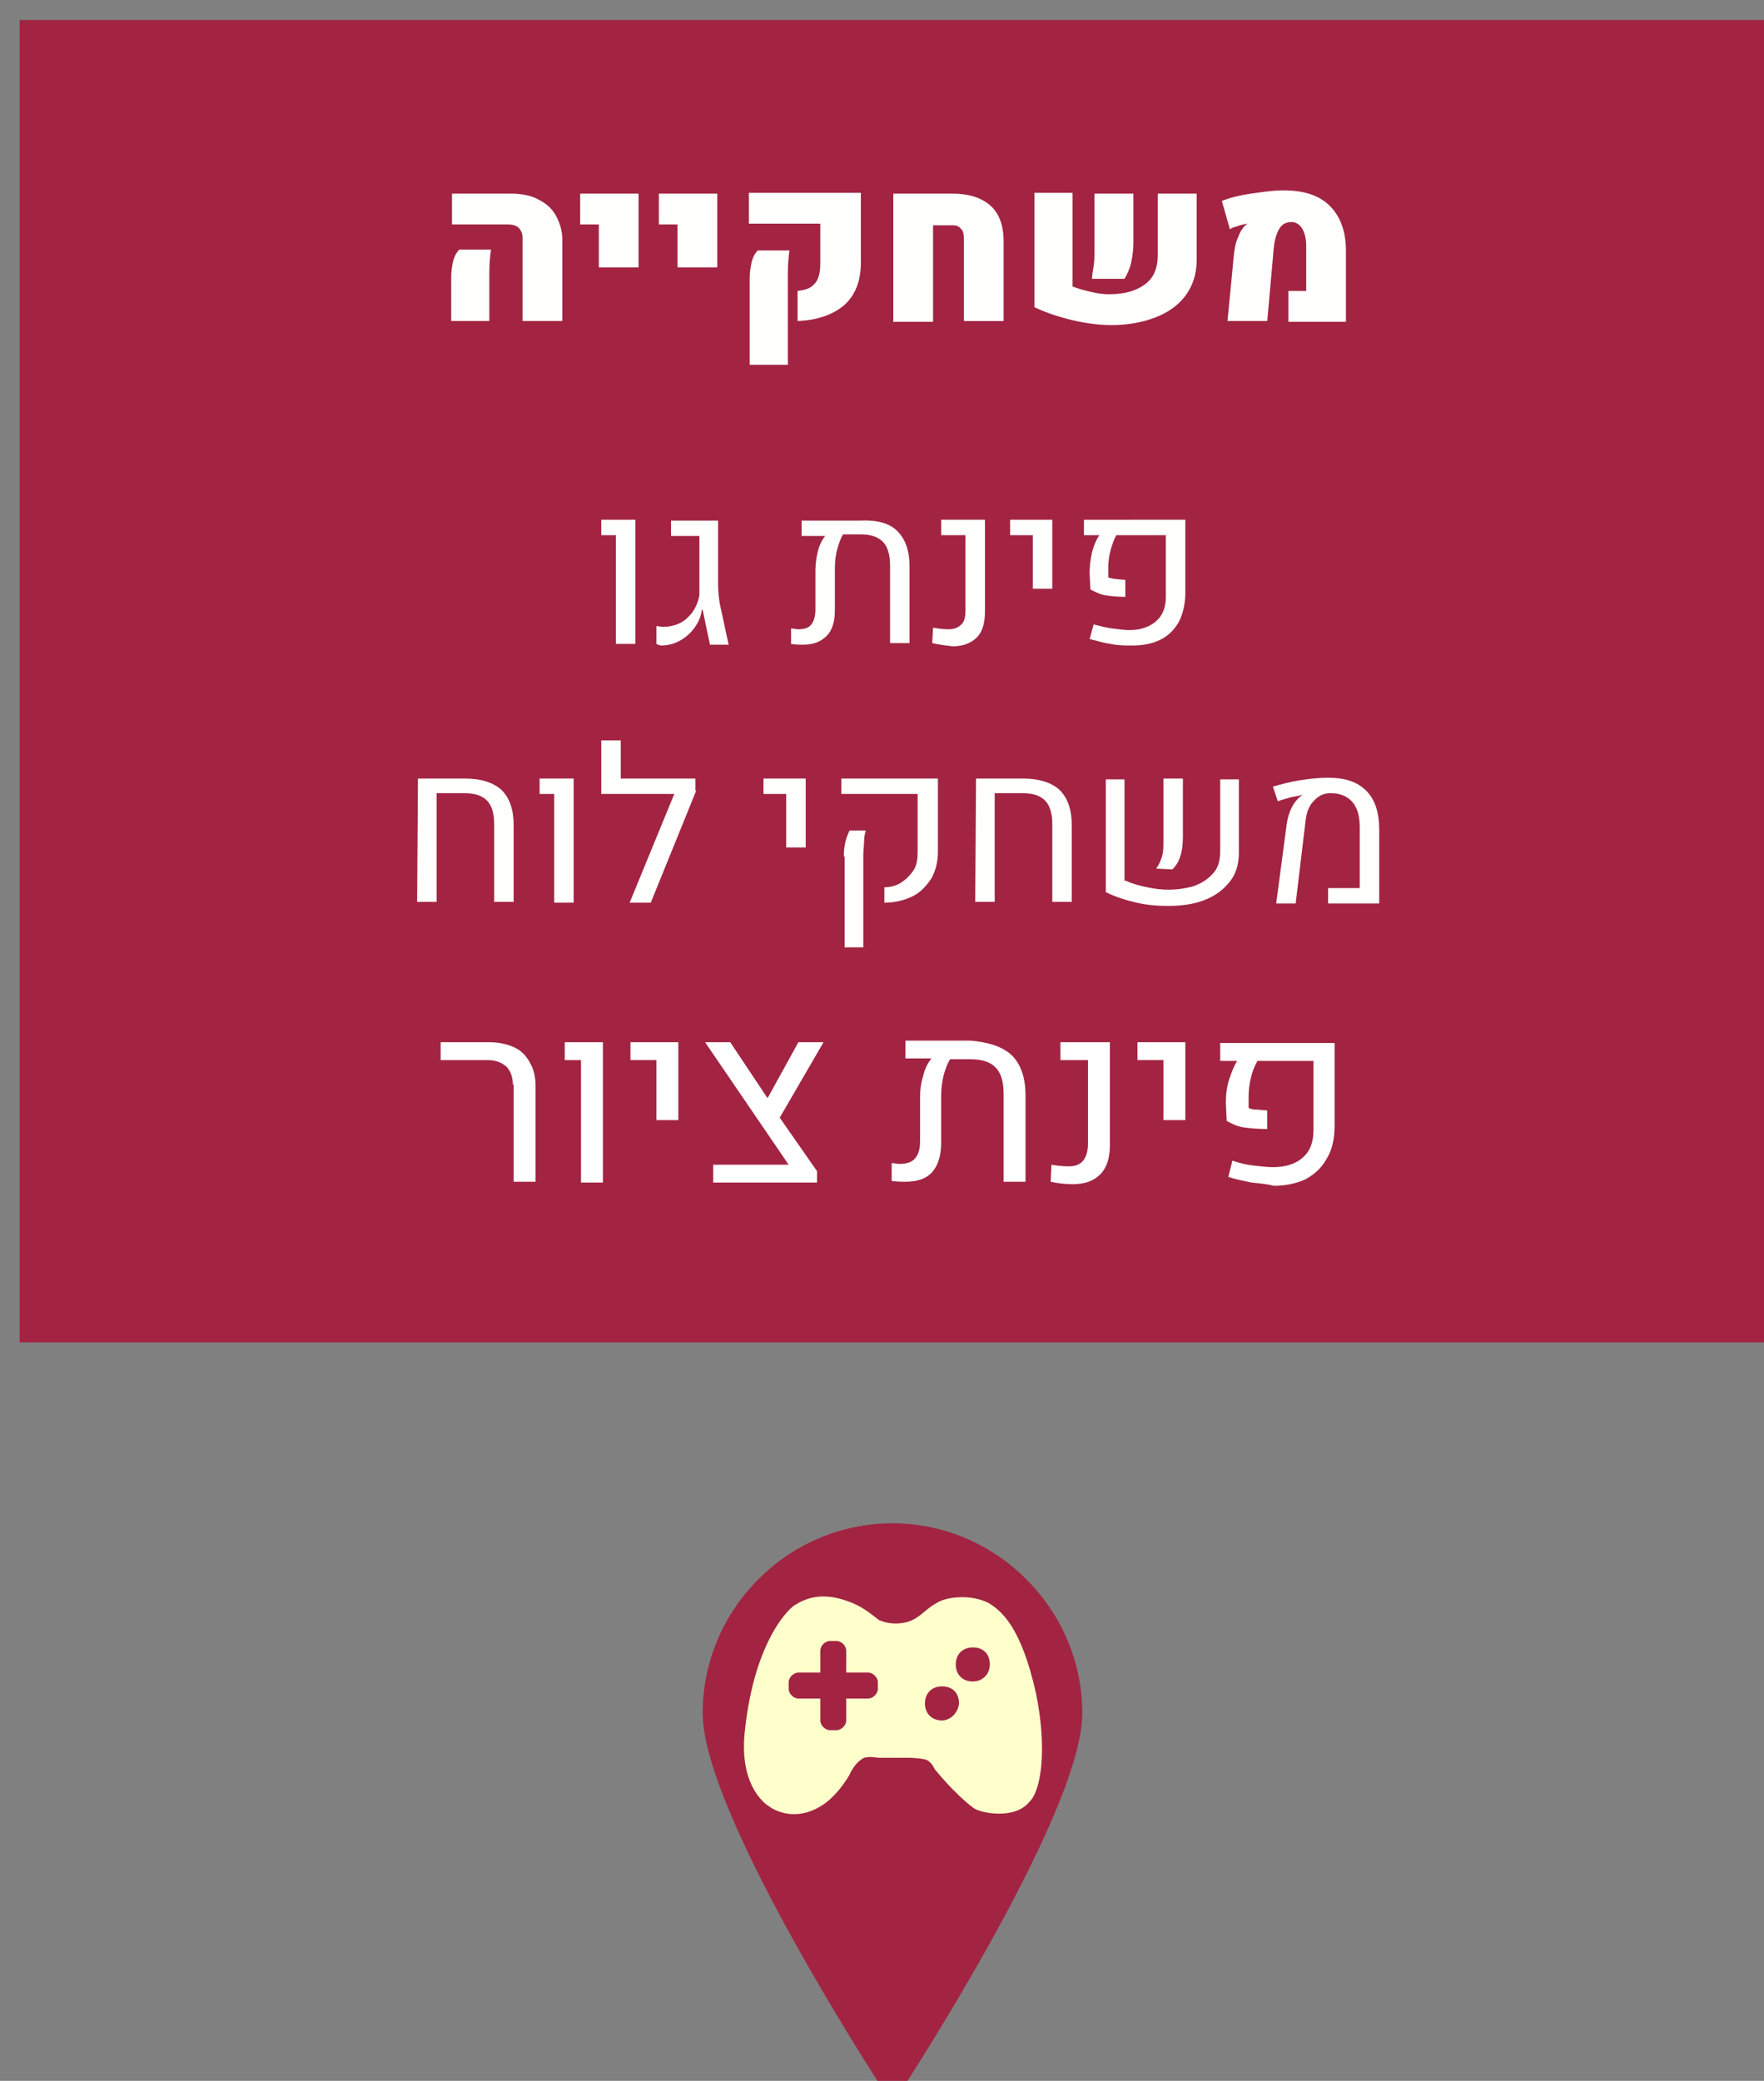 <?xml version="1.0" encoding="UTF-8" standalone="no"?>
<!-- Created with Inkscape (http://www.inkscape.org/) -->

<svg
   width="217.8"
   height="256.9"
   viewBox="0 0 57.626 67.971"
   version="1.1"
   id="svg2792"
   xmlns="http://www.w3.org/2000/svg"
   xmlns:svg="http://www.w3.org/2000/svg">
  <rect x="0" y="0" width="57.626" height="67.971" fill="#808080" stroke="none"/>
  <defs
     id="defs2789" />
  <g
     id="layer1"
     transform="translate(-38.482,-65.251)">
    <g
       id="g1769"
       transform="matrix(0.265,0,0,0.265,-148.576,-346.435)">
      <path
         id="rect807_1_"
         style="fill:#a22442"
         d="m 708.3,1556 h 216.5 v 163 H 708.3 Z" />
      <path
         id="path877_1_"
         d="m 839.3,1764.7 c 0,12.8 -23.4,48.2 -23.4,48.2 0,0 -23.4,-35.4 -23.4,-48.2 0,-12.8 10.5,-23.4 23.4,-23.4 12.8,0 23.4,10.6 23.4,23.4"
         style="fill:#a22442" />
      <path
         id="path973_1_"
         d="m 825.8,1760.8 c -1.2,0 -2.1,-0.8 -2.1,-2.1 0,-1.2 0.8,-2.1 2.1,-2.1 1.3,0 2.1,0.8 2.1,2.1 0,1.2 -0.9,2.1 -2.1,2.1 m -3.8,4.8 c -1.2,0 -2.1,-0.8 -2.1,-2.1 0,-1.2 0.8,-2.1 2.1,-2.1 1.3,0 2.1,0.8 2.1,2.1 -0.1,1.2 -1.1,2.1 -2.1,2.1 m -7.9,-3.9 c 0,0.6 -0.6,1.2 -1.2,1.2 h -2.7 v 2.7 c 0,0.6 -0.6,1.2 -1.2,1.2 h -0.8 c -0.6,0 -1.2,-0.6 -1.2,-1.2 v -2.7 h -2.7 c -0.6,0 -1.2,-0.6 -1.2,-1.2 v -0.8 c 0,-0.6 0.6,-1.2 1.2,-1.2 h 2.7 v -2.7 c 0,-0.6 0.6,-1.2 1.2,-1.2 h 0.8 c 0.6,0 1.2,0.6 1.2,1.2 v 2.7 h 2.7 c 0.6,0 1.2,0.6 1.2,1.2 z m 19.5,0.6 c -1.8,-8.1 -4.2,-10.2 -5.9,-11.2 -2.4,-1.2 -5.5,-0.6 -6.3,0 -1.2,0.6 -1.8,1.5 -3,2.1 -1.2,0.6 -3,0.6 -4.2,0 -0.8,-0.6 -1.8,-1.5 -3.3,-2.1 -1.5,-0.6 -4.2,-1.5 -6.9,0.2 -0.6,0.2 -5.1,4.2 -6.3,15.6 -0.8,7.2 3,9.3 3,9.3 0.8,0.6 3.3,1.8 6.3,0 2.1,-1.2 3.6,-3.9 3.6,-3.9 0,0 0.6,-1.5 1.8,-2.1 0.6,-0.2 1.8,0 1.8,0 h 3.6 c 0,0 1.2,0 2.1,0.2 0.8,0.2 1.2,1.2 1.2,1.2 0,0 2.4,3 4.8,4.8 0.8,0.6 5.1,1.5 6.9,-0.8 1.4,-1.3 2.2,-6.4 0.8,-13.3"
         style="fill:#ffffcc" />
      <g
         id="g406">
        <path
           d="m 761.5,1587.7 c 0,-0.7 0.1,-1.3 0.2,-1.8 0.1,-0.5 0.3,-0.9 0.4,-1.1 0.2,-0.3 0.3,-0.4 0.4,-0.5 h 3.9 c -0.1,0.8 -0.2,1.8 -0.2,2.8 v 6 h -4.7 z m 8.8,-4.9 c 0,-0.5 -0.2,-0.9 -0.5,-1.2 -0.3,-0.3 -0.8,-0.4 -1.3,-0.4 h -6.9 v -3.8 h 7.2 c 1.3,0 2.5,0.2 3.4,0.7 1,0.5 1.7,1.1 2.2,2 0.5,0.9 0.8,1.9 0.8,3 v 10 h -4.9 z"
           id="path346"
           style="fill:#fffffd" />
        <path
           d="m 779.7,1581.2 h -2.3 v -3.8 h 7.2 v 9.1 h -4.9 z"
           id="path348"
           style="fill:#fffffd" />
        <path
           d="m 789.4,1581.2 h -2.3 v -3.8 h 7.2 v 9.1 h -4.9 z"
           id="path350"
           style="fill:#fffffd" />
        <path
           d="m 804.1,1589.4 c 1,-0.1 1.7,-0.3 2.2,-0.9 0.5,-0.5 0.7,-1.4 0.7,-2.5 v -4.9 h -8.8 v -3.8 H 812 v 8.6 c 0,2.3 -0.7,4 -2,5.2 -1.4,1.2 -3.3,1.9 -5.8,2 v -3.7 z m -5.8,-1.6 c 0,-0.7 0.1,-1.3 0.2,-1.8 0.1,-0.5 0.3,-0.9 0.4,-1.1 0.2,-0.3 0.3,-0.4 0.4,-0.5 h 3.9 c -0.1,0.7 -0.2,1.7 -0.2,2.8 v 11.3 h -4.7 z"
           id="path352"
           style="fill:#fffffd" />
        <path
           d="m 816,1577.4 h 7.3 c 2,0 3.6,0.5 4.7,1.5 1.1,1 1.6,2.5 1.6,4.4 v 9.8 h -4.9 v -10.2 c 0,-0.5 -0.1,-1 -0.4,-1.2 -0.2,-0.3 -0.6,-0.4 -1,-0.4 h -2.4 v 11.9 H 816 Z"
           id="path354"
           style="fill:#fffffd" />
        <path
           d="m 838,1588.8 c 0.7,0.3 1.5,0.5 2.3,0.7 0.8,0.2 1.6,0.3 2.3,0.3 1.9,0 3.3,-0.4 4.4,-1.2 1.1,-0.8 1.6,-2 1.6,-3.6 v -7.6 h 4.8 v 8.2 c 0,1.7 -0.5,3.2 -1.4,4.4 -0.9,1.2 -2.2,2.1 -3.8,2.7 -1.6,0.6 -3.4,0.9 -5.3,0.9 -1.5,0 -3.1,-0.2 -4.8,-0.6 -1.7,-0.4 -3.2,-0.9 -4.7,-1.6 v -14.1 h 4.7 v 11.5 z m 2.7,-2.5 c 0.1,-0.6 0.1,-1.3 0.1,-1.9 v -7 h 4.8 v 6 c 0,0.9 -0.1,1.7 -0.3,2.6 -0.2,0.8 -0.5,1.4 -0.8,1.9 h -4 c 0,-0.5 0.1,-0.9 0.2,-1.6 z"
           id="path356"
           style="fill:#fffffd" />
        <path
           d="m 858,1584.8 c 0.1,-0.7 0.2,-1.4 0.5,-2 0.2,-0.6 0.5,-1.1 0.9,-1.5 0.1,-0.1 0.1,-0.1 0.2,-0.1 v -0.1 c -0.3,0.1 -0.7,0.1 -1.1,0.3 -0.4,0.1 -0.8,0.2 -1,0.4 l -1,-3.5 c 1,-0.4 2.2,-0.7 3.6,-0.9 1.4,-0.2 2.7,-0.4 4,-0.4 2.5,0 4.4,0.6 5.7,1.9 1.3,1.3 2,3.1 2,5.6 v 8.7 h -7.1 v -3.8 h 2.2 v -5.6 c 0,-0.9 -0.2,-1.6 -0.5,-2.1 -0.3,-0.5 -0.8,-0.8 -1.3,-0.8 -0.7,0 -1.2,0.3 -1.5,0.8 -0.3,0.5 -0.6,1.3 -0.7,2.4 l -0.8,9 h -4.9 z"
           id="path358"
           style="fill:#fffffd" />
        <path
           d="M 781.7,1619.5 H 780 v -1.9 h 4.2 v 15.3 h -2.4 v -13.4 z"
           id="path360"
           style="fill:#fffffd" />
        <path
           d="m 786.8,1632.9 v -2.2 c 0.2,0 0.5,0.1 0.8,0.1 1.2,0 2.3,-0.4 3,-1.1 0.8,-0.7 1.3,-1.7 1.5,-2.8 v -7.3 h -3.5 v -1.9 h 5.8 v 7.9 c 0,0.8 0.1,1.6 0.2,2.3 l 1.1,5.1 h -2.3 l -0.9,-4.3 h -0.1 c -0.1,0.8 -0.4,1.5 -0.9,2.2 -0.5,0.7 -1.1,1.2 -1.8,1.6 -0.7,0.4 -1.5,0.6 -2.4,0.6 -0.2,-0.1 -0.4,-0.1 -0.5,-0.2 z"
           id="path362"
           style="fill:#fffffd" />
        <path
           d="m 816.5,1619 c 1,1 1.5,2.4 1.5,4.4 v 9.4 h -2.4 v -9.6 c 0,-1.3 -0.3,-2.3 -0.9,-2.9 -0.6,-0.6 -1.5,-0.9 -2.7,-0.9 h -2.2 c -0.3,0.5 -0.5,1.1 -0.7,1.8 -0.2,0.7 -0.3,1.5 -0.3,2.3 v 5.2 c 0,1.4 -0.3,2.5 -1,3.2 -0.7,0.7 -1.6,1.1 -2.9,1.1 -0.4,0 -0.9,0 -1.5,-0.1 v -1.9 c 0.3,0 0.6,0.1 0.9,0.1 0.8,0 1.3,-0.2 1.6,-0.6 0.3,-0.4 0.5,-1 0.5,-1.8 v -4.8 c 0,-0.8 0.1,-1.6 0.3,-2.4 0.2,-0.8 0.5,-1.4 0.9,-1.9 h -2.9 v -1.9 h 7.1 c 2.2,-0.1 3.7,0.3 4.7,1.3 z"
           id="path364"
           style="fill:#fffffd" />
        <path
           d="m 820.8,1632.8 0.1,-1.9 c 0.6,0.1 1.2,0.2 1.9,0.2 0.7,0 1.2,-0.2 1.6,-0.6 0.4,-0.4 0.5,-1 0.5,-1.9 v -9.1 h -3 v -1.9 h 5.4 v 11.3 c 0,1.4 -0.3,2.5 -1,3.2 -0.7,0.7 -1.7,1.1 -3,1.1 -0.8,-0.1 -1.7,-0.2 -2.5,-0.4 z"
           id="path366"
           style="fill:#fffffd" />
        <path
           d="m 833.2,1619.5 h -2.8 v -1.9 h 5.2 v 8.5 h -2.4 z"
           id="path368"
           style="fill:#fffffd" />
        <path
           d="m 842.8,1632.9 c -0.9,-0.1 -1.7,-0.4 -2.6,-0.6 l 0.5,-1.8 c 0.8,0.2 1.5,0.4 2.3,0.5 0.8,0.1 1.5,0.2 2.1,0.2 1.4,0 2.5,-0.4 3.3,-1.1 0.8,-0.7 1.2,-1.7 1.2,-3 v -7.6 h -6.1 c -0.3,0.5 -0.5,1.1 -0.7,1.8 -0.2,0.7 -0.3,1.5 -0.3,2.2 v 1.2 c 0.2,0.1 0.4,0.1 0.8,0.2 0.3,0 0.7,0.1 1.3,0.1 v 2.1 c -1.1,0 -1.9,-0.1 -2.5,-0.2 -0.6,-0.1 -1.2,-0.4 -1.8,-0.7 l -0.1,-2 c 0,-0.9 0.1,-1.7 0.3,-2.6 0.2,-0.8 0.5,-1.5 0.9,-2.1 h -1.9 v -1.9 H 852 v 9 c 0,1.4 -0.3,2.6 -0.8,3.6 -0.6,1 -1.3,1.7 -2.3,2.2 -1,0.5 -2.2,0.7 -3.5,0.7 -0.8,0 -1.7,0 -2.6,-0.2 z"
           id="path370"
           style="fill:#fffffd" />
        <path
           d="m 757.4,1649.5 h 5.8 c 2,0 3.5,0.5 4.5,1.4 1,1 1.5,2.4 1.5,4.4 v 9.4 h -2.4 v -9.6 c 0,-1.3 -0.3,-2.3 -0.9,-2.9 -0.6,-0.6 -1.5,-0.9 -2.8,-0.9 h -3.4 v 13.4 h -2.4 z"
           id="path372"
           style="fill:#fffffd" />
        <path
           d="m 774.2,1651.4 h -1.8 v -1.9 h 4.2 v 15.3 h -2.4 z"
           id="path374"
           style="fill:#fffffd" />
        <path
           d="m 791.7,1651 -5.6,13.8 h -2.6 l 5.5,-13.4 h -9 v -6.6 h 2.4 v 4.7 h 9.2 v 1.5 z"
           id="path376"
           style="fill:#fffffd" />
        <path
           d="M 802.8,1651.4 H 800 v -1.9 h 5.2 v 8.5 h -2.4 z"
           id="path378"
           style="fill:#fffffd" />
        <path
           d="m 814.8,1662.9 c 0.9,0 1.6,-0.2 2.2,-0.6 0.6,-0.4 1.1,-0.9 1.5,-1.5 0.4,-0.6 0.5,-1.4 0.5,-2.3 v -7.1 h -9.4 v -1.9 h 11.9 v 9 c 0,1.3 -0.3,2.4 -0.8,3.3 -0.6,0.9 -1.3,1.7 -2.3,2.2 -1,0.5 -2.2,0.8 -3.5,0.8 v -1.9 z m -4.9,-3.8 c 0,-0.8 0.1,-1.4 0.2,-1.8 0.1,-0.5 0.3,-0.9 0.5,-1.4 h 2 c -0.1,0.4 -0.2,0.8 -0.2,1.3 0,0.5 -0.1,1.1 -0.1,1.8 v 11.3 H 810 v -11.2 z"
           id="path380"
           style="fill:#fffffd" />
        <path
           d="m 826.2,1649.5 h 5.8 c 2,0 3.5,0.5 4.5,1.4 1,1 1.5,2.4 1.5,4.4 v 9.4 h -2.4 v -9.6 c 0,-1.3 -0.3,-2.3 -0.9,-2.9 -0.6,-0.6 -1.5,-0.9 -2.8,-0.9 h -3.4 v 13.4 h -2.4 z"
           id="path382"
           style="fill:#fffffd" />
        <path
           d="m 844.7,1662.1 c 0.8,0.4 1.7,0.6 2.6,0.8 0.9,0.2 1.8,0.3 2.6,0.3 1.2,0 2.4,-0.2 3.3,-0.5 1,-0.4 1.7,-0.9 2.3,-1.6 0.6,-0.7 0.8,-1.6 0.8,-2.7 v -8.8 h 2.3 v 9.1 c 0,1.4 -0.4,2.7 -1.2,3.6 -0.8,1 -1.8,1.7 -3.1,2.2 -1.3,0.5 -2.8,0.7 -4.4,0.7 -1.3,0 -2.6,-0.1 -3.9,-0.4 -1.3,-0.3 -2.6,-0.7 -3.8,-1.3 v -13.9 h 2.3 v 12.5 z m 4.4,-2.9 c 0.2,-0.6 0.2,-1.3 0.2,-2.1 v -7.6 h 2.4 v 7.2 c 0,0.9 -0.1,1.7 -0.3,2.3 -0.2,0.7 -0.5,1.2 -1,1.7 l -2,-0.1 c 0.3,-0.4 0.5,-0.8 0.7,-1.4 z"
           id="path384"
           style="fill:#fffffd" />
        <path
           d="m 864.5,1655.1 c 0.1,-0.7 0.3,-1.4 0.6,-2 0.3,-0.6 0.7,-1.1 1.1,-1.4 0,0 0.1,-0.1 0.3,-0.2 -0.4,0.1 -0.9,0.2 -1.5,0.3 -0.6,0.2 -1.1,0.3 -1.6,0.5 l -0.6,-1.8 c 1,-0.3 2.1,-0.6 3.4,-0.8 1.3,-0.2 2.4,-0.3 3.4,-0.3 2.1,0 3.6,0.5 4.7,1.6 1.1,1.1 1.6,2.7 1.6,4.8 v 9.1 h -6.3 v -1.9 h 3.9 v -7.5 c 0,-1.4 -0.3,-2.4 -0.9,-3.1 -0.6,-0.7 -1.5,-1.1 -2.7,-1.1 -0.8,0 -1.5,0.3 -2.1,1 -0.6,0.6 -0.9,1.5 -1,2.6 l -1.2,10 h -2.4 z"
           id="path386"
           style="fill:#fffffd" />
        <g
           id="g404">
          <path
             d="m 769.1,1687.2 c 0,-0.9 -0.3,-1.7 -0.8,-2.2 -0.6,-0.5 -1.3,-0.8 -2.3,-0.8 h -5.8 v -2.2 h 5.9 c 1.2,0 2.2,0.2 3.1,0.6 0.9,0.4 1.5,1 2,1.9 0.5,0.9 0.7,1.8 0.7,2.9 v 11.8 h -2.7 v -12 z"
             id="path388"
             style="fill:#ffffff" />
          <path
             d="m 777.5,1684.2 h -2 v -2.2 h 4.7 v 17.3 h -2.7 z"
             id="path390"
             style="fill:#ffffff" />
          <path
             d="m 786.8,1684.2 h -3.2 v -2.2 h 5.9 v 9.6 h -2.7 z"
             id="path392"
             style="fill:#ffffff" />
          <path
             d="m 802,1691.3 4.6,6.6 v 1.4 h -12.8 v -2.2 h 9.3 L 792.8,1682 h 3.1 l 4.6,6.9 3.8,-6.9 h 3.1 z"
             id="path394"
             style="fill:#ffffff" />
          <path
             d="m 830.6,1683.6 c 1.1,1.1 1.7,2.7 1.7,5 v 10.6 h -2.7 v -10.8 c 0,-1.5 -0.3,-2.6 -1,-3.3 -0.7,-0.7 -1.7,-1 -3.1,-1 H 823 c -0.3,0.5 -0.6,1.2 -0.8,2 -0.2,0.8 -0.3,1.7 -0.3,2.5 v 5.8 c 0,1.6 -0.4,2.8 -1.1,3.6 -0.7,0.8 -1.8,1.2 -3.3,1.2 -0.4,0 -1,0 -1.7,-0.1 v -2.2 c 0.3,0 0.6,0.1 1,0.1 0.8,0 1.5,-0.2 1.9,-0.7 0.4,-0.5 0.6,-1.1 0.6,-2.1 v -5.4 c 0,-0.9 0.1,-1.8 0.4,-2.7 0.2,-0.9 0.6,-1.6 1,-2.1 h -3.2 v -2.2 h 8 c 2.2,0.2 3.9,0.7 5.1,1.8 z"
             id="path396"
             style="fill:#ffffff" />
          <path
             d="m 835.4,1699.2 0.1,-2.1 c 0.6,0.1 1.3,0.2 2.1,0.2 0.8,0 1.4,-0.2 1.8,-0.7 0.4,-0.5 0.6,-1.2 0.6,-2.1 v -10.3 h -3.4 v -2.2 h 6.1 v 12.7 c 0,1.6 -0.4,2.8 -1.2,3.6 -0.8,0.8 -1.9,1.2 -3.4,1.2 -0.8,0 -1.8,-0.1 -2.7,-0.3 z"
             id="path398"
             style="fill:#ffffff" />
          <path
             d="m 849.3,1684.2 h -3.2 v -2.2 h 5.9 v 9.6 h -2.7 z"
             id="path400"
             style="fill:#ffffff" />
          <path
             d="m 860.2,1699.3 c -1,-0.2 -2,-0.4 -2.9,-0.7 l 0.5,-2 c 0.9,0.3 1.7,0.5 2.6,0.6 0.9,0.1 1.7,0.2 2.4,0.2 1.6,0 2.8,-0.4 3.7,-1.2 0.9,-0.8 1.3,-1.9 1.3,-3.4 v -8.5 h -6.9 c -0.3,0.5 -0.6,1.2 -0.8,2 -0.2,0.8 -0.3,1.6 -0.3,2.5 v 1.3 c 0.2,0.1 0.5,0.2 0.9,0.2 0.4,0 0.8,0.1 1.4,0.1 v 2.3 c -1.2,0 -2.2,-0.1 -2.9,-0.2 -0.7,-0.1 -1.4,-0.4 -2.1,-0.8 l -0.1,-2.2 c 0,-1 0.1,-2 0.4,-2.9 0.3,-0.9 0.6,-1.7 1,-2.3 h -2.1 v -2.2 h 14.1 v 10.2 c 0,1.6 -0.3,3 -1,4.1 -0.6,1.1 -1.5,1.9 -2.6,2.5 -1.1,0.5 -2.4,0.8 -3.9,0.8 -0.7,-0.2 -1.7,-0.3 -2.7,-0.4 z"
             id="path402"
             style="fill:#ffffff" />
        </g>
      </g>
    </g>
  </g>
</svg>
